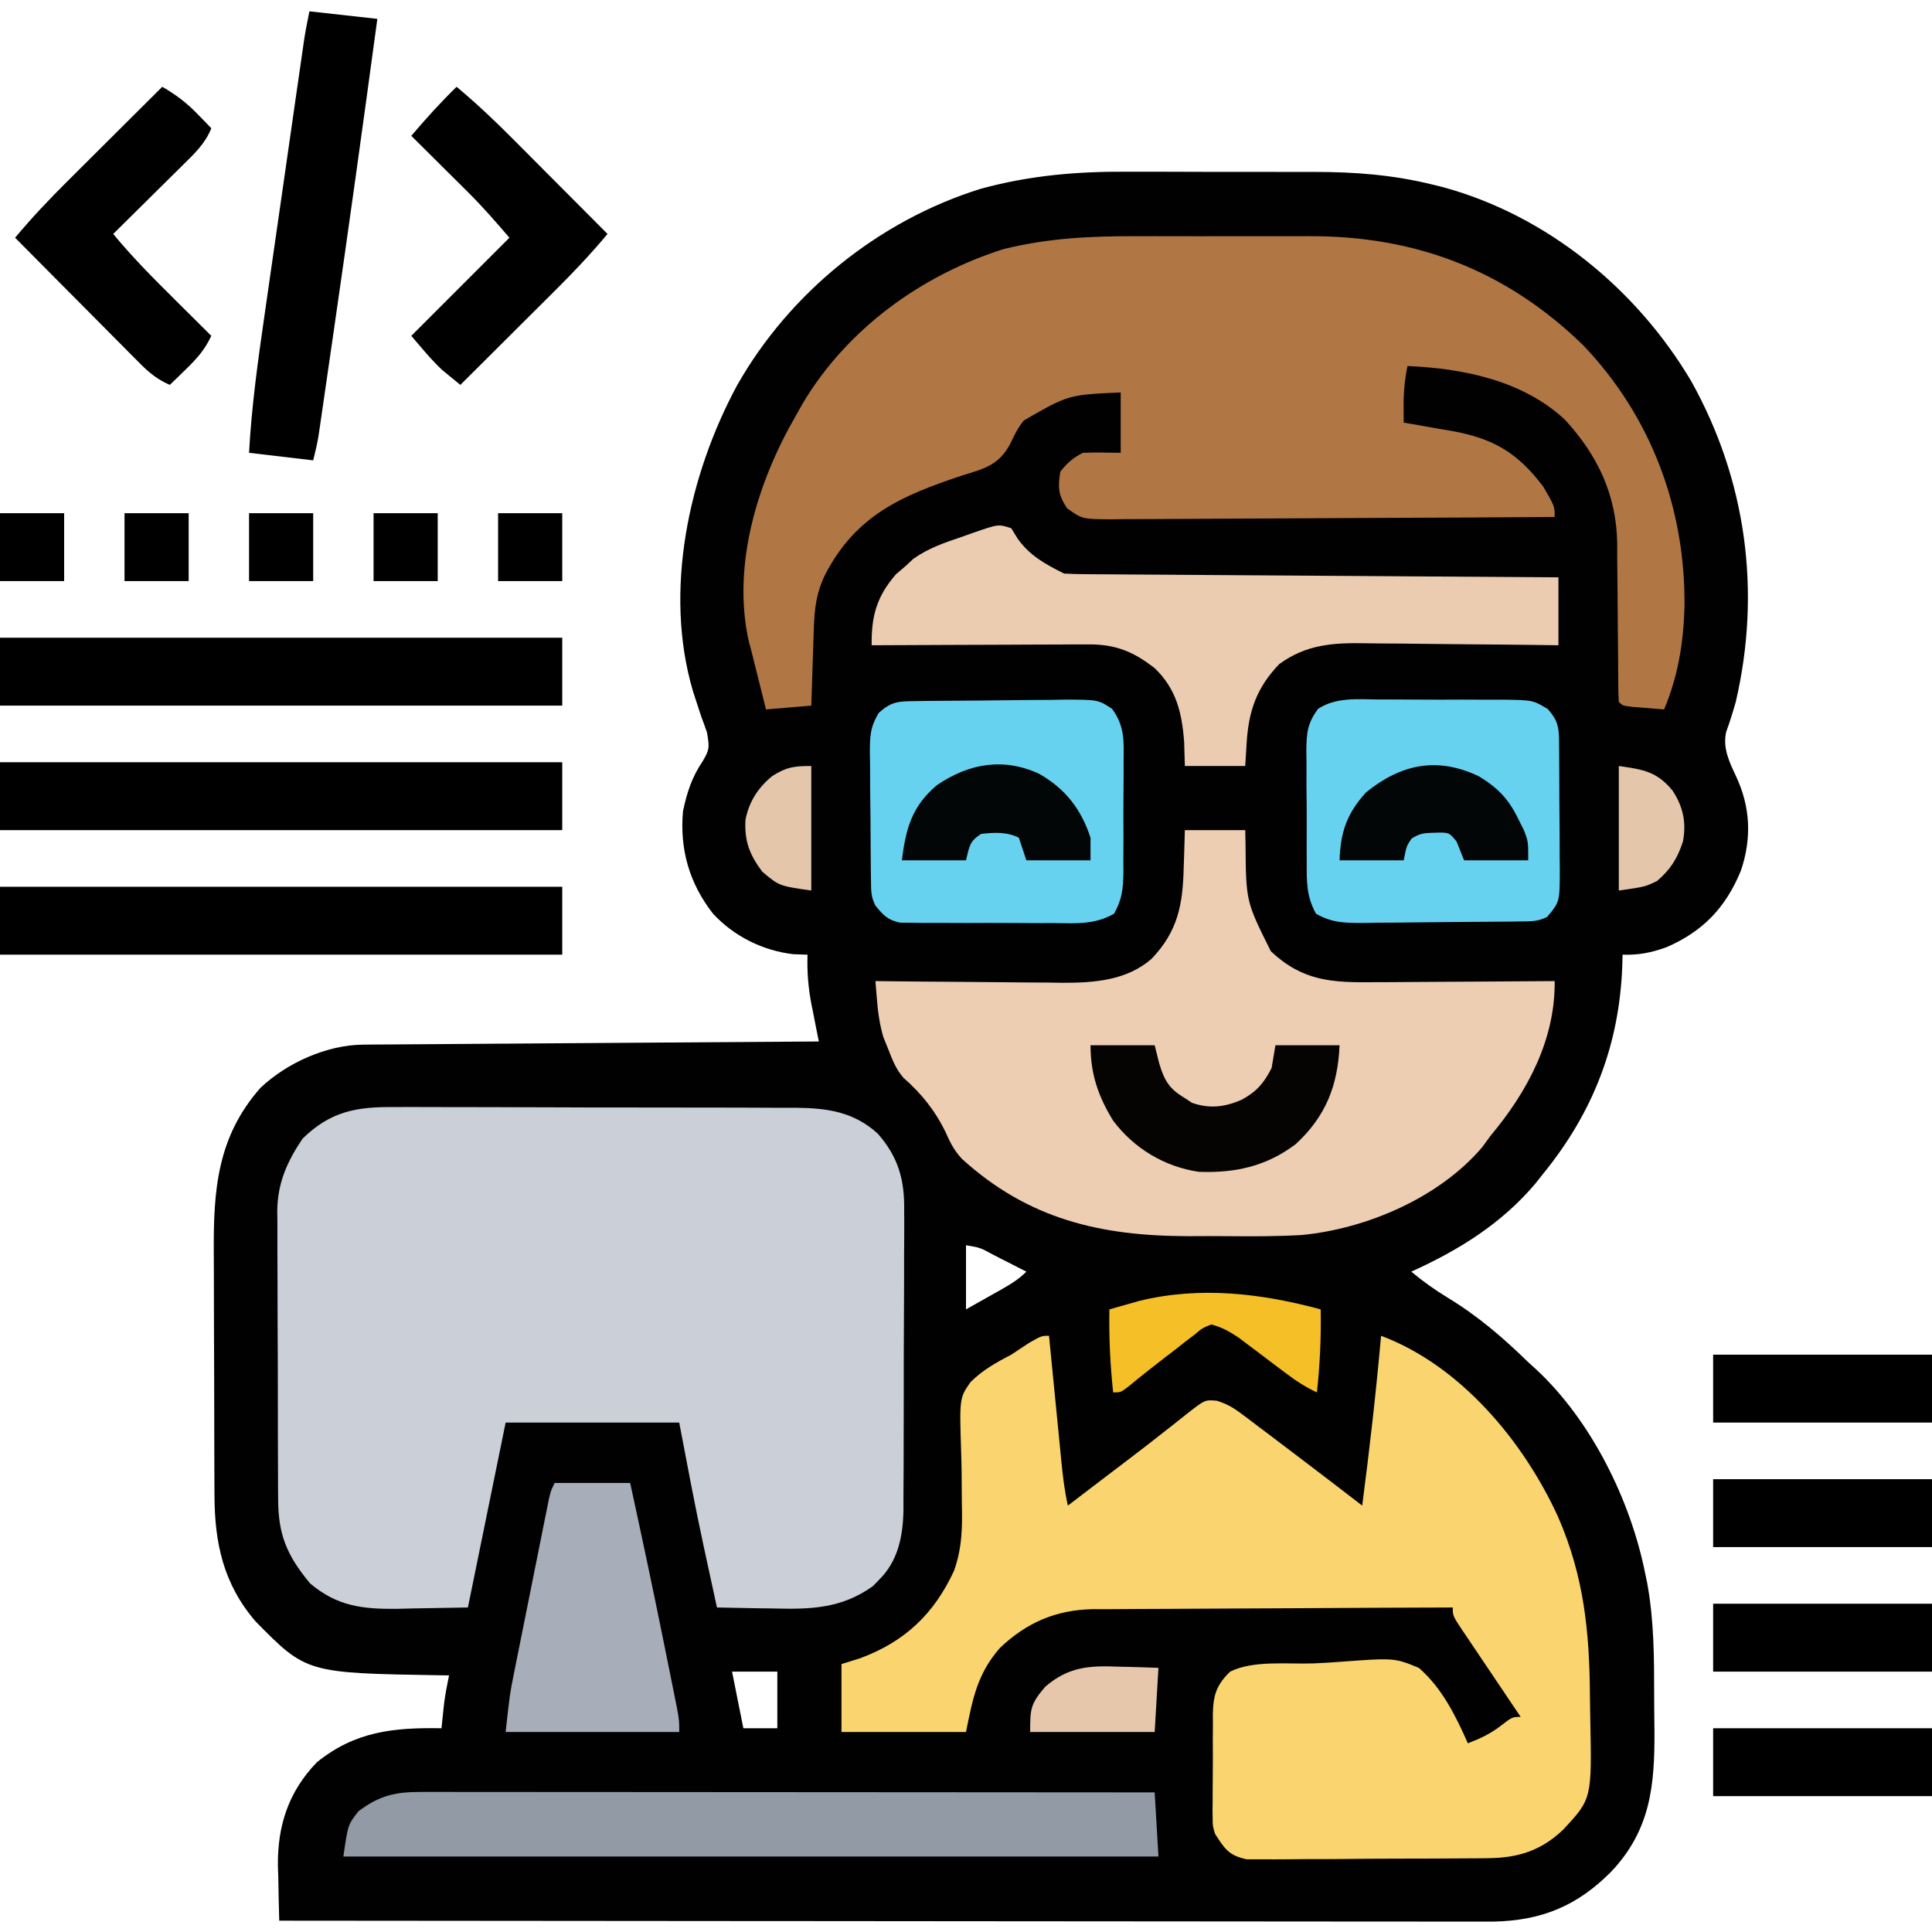 <?xml version="1.0" encoding="UTF-8"?>
<svg version="1.1" xmlns="http://www.w3.org/2000/svg" width="512" height="512">
<path d="M0 0 C1.865 -0 3.73 -0.002 5.595 -0.004 C9.468 -0.006 13.34 0.007 17.212 0.03 C22.132 0.058 27.052 0.055 31.973 0.042 C35.811 0.035 39.65 0.043 43.488 0.056 C45.301 0.06 47.114 0.061 48.927 0.057 C59.967 0.044 70.119 0.824 80.859 3.496 C81.612 3.683 82.365 3.869 83.14 4.062 C110.735 11.521 134.58 31.074 149.041 55.491 C163.677 81.701 167.655 111.276 160.859 140.496 C160.092 143.191 159.288 145.827 158.312 148.453 C157.375 152.679 159.071 156.278 160.859 160.059 C164.729 168.268 165.143 176.518 162.234 185.184 C158.244 194.944 152.2 201.333 142.457 205.531 C138.431 206.971 135.16 207.631 130.859 207.496 C130.834 208.477 130.808 209.458 130.781 210.469 C130.005 231.381 123.063 249.263 109.859 265.496 C109.196 266.335 108.532 267.174 107.848 268.039 C98.923 278.679 87.417 285.838 74.859 291.496 C77.989 294.111 81.183 296.372 84.668 298.489 C92.621 303.339 99.211 309.007 105.859 315.496 C106.824 316.368 106.824 316.368 107.809 317.258 C122.527 330.878 132.961 352.005 136.859 371.496 C137.032 372.322 137.204 373.149 137.381 374 C139.21 383.977 139.232 393.928 139.23 404.044 C139.234 407.056 139.271 410.068 139.309 413.08 C139.395 427.649 138.287 439.452 127.859 450.496 C118.864 459.582 109.389 463.484 96.629 463.742 C94.195 463.751 91.76 463.748 89.325 463.737 C87.964 463.737 86.604 463.739 85.243 463.742 C81.523 463.746 77.804 463.738 74.085 463.728 C70.066 463.72 66.048 463.723 62.03 463.724 C55.074 463.725 48.119 463.719 41.164 463.708 C31.107 463.691 21.051 463.686 10.995 463.684 C-5.322 463.679 -21.639 463.666 -37.956 463.647 C-53.804 463.629 -69.651 463.614 -85.498 463.606 C-86.476 463.605 -87.453 463.605 -88.46 463.604 C-93.363 463.602 -98.267 463.599 -103.17 463.597 C-143.827 463.576 -184.484 463.541 -225.141 463.496 C-225.258 459.705 -225.328 455.914 -225.391 452.121 C-225.424 451.06 -225.458 449.999 -225.492 448.906 C-225.622 438.296 -222.642 429.213 -215.141 421.496 C-204.993 413.298 -194.829 412.29 -182.141 412.496 C-182.05 411.609 -182.05 411.609 -181.957 410.703 C-181.873 409.913 -181.789 409.123 -181.703 408.309 C-181.622 407.531 -181.541 406.754 -181.457 405.953 C-181.133 403.436 -180.649 400.982 -180.141 398.496 C-180.86 398.487 -181.58 398.477 -182.321 398.468 C-217.925 397.886 -217.925 397.886 -231.395 384.207 C-239.936 374.297 -242.284 363.419 -242.302 350.652 C-242.307 349.783 -242.312 348.914 -242.317 348.018 C-242.331 345.154 -242.338 342.29 -242.344 339.426 C-242.347 338.442 -242.349 337.459 -242.352 336.446 C-242.367 331.238 -242.377 326.031 -242.381 320.823 C-242.386 315.471 -242.41 310.118 -242.439 304.766 C-242.458 300.627 -242.463 296.488 -242.464 292.35 C-242.467 290.378 -242.475 288.406 -242.488 286.434 C-242.591 269.876 -241.58 255.808 -230.141 242.809 C-223.104 236.151 -212.542 231.405 -202.876 231.338 C-201.81 231.328 -200.745 231.318 -199.647 231.308 C-198.483 231.302 -197.319 231.297 -196.12 231.291 C-194.276 231.276 -194.276 231.276 -192.394 231.261 C-189.027 231.235 -185.659 231.213 -182.292 231.193 C-178.771 231.171 -175.251 231.144 -171.73 231.117 C-165.065 231.067 -158.4 231.022 -151.734 230.979 C-144.145 230.929 -136.557 230.874 -128.968 230.819 C-113.359 230.705 -97.75 230.598 -82.141 230.496 C-82.357 229.422 -82.574 228.349 -82.797 227.242 C-83.078 225.806 -83.36 224.37 -83.641 222.934 C-83.784 222.229 -83.927 221.525 -84.074 220.799 C-84.949 216.277 -85.286 212.101 -85.141 207.496 C-86.378 207.455 -87.616 207.414 -88.891 207.371 C-96.978 206.44 -104.586 202.644 -110.141 196.684 C-116.452 188.648 -119.039 179.619 -118.141 169.496 C-117.104 164.505 -115.777 160.435 -112.898 156.191 C-111.05 153.028 -111.132 152.551 -111.773 148.621 C-112.247 147.238 -112.746 145.863 -113.266 144.496 C-113.77 142.99 -114.266 141.481 -114.754 139.969 C-114.997 139.217 -115.24 138.466 -115.491 137.692 C-123.338 111.177 -116.634 80.407 -103.81 56.626 C-89.853 32.008 -66.192 12.887 -39.141 4.496 C-26.052 0.94 -13.511 -0.094 0 0 Z M-43.141 284.496 C-43.141 290.106 -43.141 295.716 -43.141 301.496 C-40.872 300.217 -38.603 298.939 -36.266 297.621 C-35.553 297.222 -34.84 296.822 -34.106 296.411 C-31.511 294.938 -29.26 293.615 -27.141 291.496 C-29.43 290.325 -31.722 289.159 -34.016 287.996 C-34.667 287.662 -35.318 287.328 -35.988 286.984 C-39.393 285.128 -39.393 285.128 -43.141 284.496 Z M-105.141 397.496 C-104.151 402.446 -103.161 407.396 -102.141 412.496 C-99.171 412.496 -96.201 412.496 -93.141 412.496 C-93.141 407.546 -93.141 402.596 -93.141 397.496 C-97.101 397.496 -101.061 397.496 -105.141 397.496 Z " fill="#010101" transform="translate(299.141,45.504)"/>
<path d="M0 0 C1.855 -0.008 1.855 -0.008 3.748 -0.017 C7.116 -0.027 10.483 -0.014 13.851 0.009 C17.39 0.03 20.928 0.024 24.466 0.021 C30.405 0.021 36.343 0.041 42.282 0.073 C49.132 0.11 55.982 0.119 62.832 0.112 C69.444 0.106 76.056 0.116 82.667 0.136 C85.471 0.144 88.275 0.147 91.079 0.145 C95 0.144 98.92 0.168 102.84 0.195 C103.994 0.192 105.148 0.189 106.337 0.186 C114.574 0.273 121.619 1.244 127.983 7.056 C133.4 13.213 135.095 19.29 134.97 27.323 C134.976 28.247 134.982 29.172 134.987 30.125 C134.999 33.155 134.975 36.183 134.949 39.213 C134.947 41.333 134.947 43.454 134.949 45.574 C134.947 50.006 134.929 54.438 134.897 58.87 C134.858 64.538 134.853 70.206 134.861 75.874 C134.864 80.248 134.852 84.623 134.835 88.997 C134.828 91.087 134.824 93.176 134.825 95.266 C134.823 98.19 134.802 101.113 134.775 104.037 C134.778 104.892 134.781 105.747 134.784 106.628 C134.686 113.572 133.412 120.309 128.23 125.365 C127.712 125.896 127.194 126.427 126.66 126.975 C118.128 133.049 109.942 133.119 99.793 132.865 C98.388 132.845 96.984 132.827 95.58 132.811 C92.171 132.764 88.763 132.698 85.355 132.615 C84.434 128.387 83.519 124.157 82.605 119.928 C82.353 118.768 82.1 117.609 81.84 116.414 C79.488 105.507 77.445 94.588 75.355 83.615 C60.175 83.615 44.995 83.615 29.355 83.615 C26.055 99.785 22.755 115.955 19.355 132.615 C14.591 132.698 9.826 132.78 4.918 132.865 C3.433 132.902 1.949 132.938 0.42 132.976 C-8.736 133.052 -15.365 132.229 -22.457 126.24 C-28.651 118.808 -30.946 113.233 -30.935 103.745 C-30.942 102.862 -30.949 101.978 -30.956 101.068 C-30.975 98.151 -30.979 95.235 -30.981 92.318 C-30.987 90.284 -30.994 88.25 -31.001 86.216 C-31.013 81.953 -31.017 77.689 -31.015 73.426 C-31.015 67.977 -31.042 62.53 -31.077 57.081 C-31.099 52.879 -31.103 48.677 -31.102 44.475 C-31.105 42.467 -31.113 40.46 -31.129 38.452 C-31.149 35.635 -31.143 32.82 -31.131 30.003 C-31.142 29.183 -31.153 28.363 -31.165 27.518 C-31.085 20.098 -28.566 14.47 -24.457 8.365 C-17.034 1.107 -10.146 -0.117 0 0 Z " fill="#CBD0D8" transform="translate(104.645,293.385)"/>
<path d="M0 0 C1.76 -0.002 3.519 -0.005 5.279 -0.009 C8.938 -0.013 12.597 -0.007 16.256 0.007 C20.906 0.024 25.556 0.015 30.207 -0.003 C33.831 -0.014 37.455 -0.011 41.079 -0.003 C42.792 -0.001 44.506 -0.003 46.219 -0.01 C74.411 -0.101 98.433 9.07 118.836 28.957 C136.863 47.891 145.85 72.186 145.622 98.06 C145.361 107.623 143.948 116.528 140.211 125.398 C138.398 125.258 136.586 125.111 134.773 124.961 C133.259 124.839 133.259 124.839 131.715 124.715 C129.211 124.398 129.211 124.398 128.211 123.398 C128.109 121.861 128.075 120.319 128.069 118.778 C128.059 117.3 128.059 117.3 128.048 115.792 C128.044 114.716 128.039 113.64 128.035 112.531 C128.012 110.26 127.988 107.99 127.963 105.719 C127.928 102.133 127.899 98.548 127.885 94.963 C127.869 91.506 127.829 88.05 127.785 84.594 C127.788 83.01 127.788 83.01 127.791 81.395 C127.582 68.532 122.642 58.133 114.023 48.711 C102.889 38.254 87.044 35.027 72.211 34.398 C71.468 38.019 71.153 41.438 71.18 45.121 C71.186 46.326 71.186 46.326 71.193 47.555 C71.199 48.163 71.205 48.772 71.211 49.398 C71.805 49.499 72.399 49.599 73.012 49.702 C75.747 50.171 78.479 50.66 81.211 51.148 C82.613 51.384 82.613 51.384 84.043 51.625 C95.046 53.626 101.44 57.418 108.211 66.398 C111.211 71.555 111.211 71.555 111.211 74.398 C94.869 74.515 78.527 74.603 62.185 74.657 C54.597 74.683 47.009 74.718 39.421 74.776 C32.807 74.825 26.194 74.858 19.58 74.869 C16.078 74.875 12.576 74.891 9.074 74.927 C5.164 74.967 1.255 74.968 -2.655 74.966 C-4.395 74.993 -4.395 74.993 -6.171 75.021 C-13.992 74.97 -13.992 74.97 -18.012 72.086 C-20.347 68.554 -20.469 66.553 -19.789 62.398 C-17.922 60.033 -16.468 58.738 -13.789 57.398 C-12.082 57.328 -10.372 57.314 -8.664 57.336 C-7.055 57.357 -5.447 57.377 -3.789 57.398 C-3.789 52.118 -3.789 46.838 -3.789 41.398 C-17.64 42.012 -17.64 42.012 -29.441 48.809 C-31.064 50.722 -31.971 52.694 -33.039 54.961 C-36.063 60.661 -39.843 61.563 -45.789 63.398 C-61.893 68.769 -73.932 73.923 -82.102 89.648 C-84.397 94.335 -84.933 98.482 -85.105 103.695 C-85.147 104.901 -85.189 106.106 -85.232 107.348 C-85.272 108.602 -85.311 109.856 -85.352 111.148 C-85.395 112.418 -85.438 113.688 -85.482 114.996 C-85.588 118.13 -85.689 121.264 -85.789 124.398 C-91.729 124.893 -91.729 124.893 -97.789 125.398 C-99.789 117.398 -99.789 117.398 -101.789 109.398 C-101.968 108.746 -102.148 108.093 -102.333 107.421 C-106.916 87.109 -99.918 64.833 -89.789 47.398 C-89.233 46.406 -88.678 45.413 -88.105 44.391 C-76.359 24.616 -56.576 10.264 -34.789 3.398 C-23.139 0.528 -11.944 -0.049 0 0 Z " fill="#B07745" transform="translate(300.789,62.602)"/>
<path d="M0 0 C0.174 1.778 0.174 1.778 0.351 3.593 C0.783 8 1.218 12.408 1.654 16.815 C1.842 18.721 2.029 20.627 2.216 22.533 C2.484 25.276 2.755 28.019 3.027 30.762 C3.11 31.611 3.192 32.46 3.277 33.335 C3.671 37.277 4.116 41.13 5 45 C5.552 44.578 6.105 44.156 6.674 43.722 C7.452 43.128 8.23 42.534 9.031 41.922 C9.898 41.261 10.764 40.599 11.656 39.918 C13.561 38.466 15.467 37.016 17.375 35.569 C21.872 32.156 26.355 28.734 30.781 25.23 C31.857 24.391 31.857 24.391 32.955 23.534 C34.291 22.491 35.619 21.436 36.936 20.368 C41.361 16.946 41.361 16.946 44.45 17.208 C47.128 18.04 48.816 19.022 51.047 20.703 C52.179 21.547 52.179 21.547 53.335 22.408 C54.132 23.016 54.929 23.624 55.75 24.25 C56.989 25.179 56.989 25.179 58.253 26.127 C60.843 28.075 63.423 30.036 66 32 C66.84 32.638 67.681 33.277 68.546 33.935 C73.377 37.606 78.194 41.296 83 45 C84.952 30.021 86.668 15.047 88 0 C109.078 7.904 125.755 27.983 134.896 47.958 C141.816 63.844 143.238 78.493 143.35 95.647 C143.367 97.506 143.394 99.364 143.432 101.223 C143.869 122.71 143.869 122.71 136.244 130.883 C130.477 136.422 124.283 138.367 116.4 138.436 C115.675 138.446 114.951 138.456 114.204 138.466 C111.831 138.495 109.459 138.501 107.086 138.504 C105.426 138.514 103.767 138.524 102.107 138.534 C98.639 138.552 95.171 138.558 91.703 138.556 C87.263 138.556 82.824 138.597 78.384 138.648 C74.961 138.682 71.539 138.688 68.115 138.686 C66.478 138.69 64.841 138.703 63.204 138.726 C60.916 138.756 58.63 138.747 56.341 138.729 C55.041 138.733 53.741 138.737 52.401 138.742 C47.631 137.701 46.63 136.058 44 132 C43.372 129.869 43.372 129.869 43.369 127.91 C43.356 127.166 43.344 126.422 43.331 125.655 C43.344 124.87 43.357 124.086 43.371 123.277 C43.369 122.454 43.366 121.631 43.364 120.783 C43.365 119.051 43.378 117.319 43.403 115.587 C43.437 112.941 43.424 110.3 43.404 107.654 C43.411 105.966 43.421 104.278 43.434 102.59 C43.426 101.41 43.426 101.41 43.419 100.206 C43.526 95.187 44.38 92.509 48 89 C54.102 85.949 63.248 87.046 69.945 86.826 C72.172 86.734 74.398 86.605 76.621 86.436 C91.52 85.33 91.52 85.33 98 88 C104.126 93.311 107.767 100.68 111 108 C114.254 106.742 116.918 105.503 119.688 103.375 C122.783 101 122.783 101 125 101 C124.455 100.193 123.909 99.385 123.348 98.553 C121.33 95.563 119.319 92.569 117.31 89.574 C116.438 88.277 115.565 86.981 114.69 85.687 C113.435 83.828 112.186 81.965 110.938 80.102 C110.544 79.521 110.15 78.941 109.744 78.343 C107 74.228 107 74.228 107 72 C93.743 72.038 80.486 72.098 67.23 72.184 C61.073 72.223 54.917 72.256 48.761 72.271 C42.815 72.286 36.869 72.321 30.924 72.368 C28.66 72.383 26.396 72.391 24.132 72.392 C20.951 72.394 17.771 72.421 14.59 72.454 C13.663 72.449 12.736 72.444 11.781 72.439 C1.936 72.594 -5.915 75.952 -13.023 82.734 C-18.979 89.561 -20.213 96.063 -22 105 C-32.89 105 -43.78 105 -55 105 C-55 99.06 -55 93.12 -55 87 C-53.412 86.505 -51.824 86.01 -50.188 85.5 C-38.235 81.11 -30.499 73.741 -25.188 62.312 C-22.997 56.201 -22.937 50.589 -23.105 44.199 C-23.129 41.593 -23.143 38.986 -23.156 36.379 C-23.177 34.59 -23.217 32.8 -23.278 31.012 C-23.736 16.515 -23.736 16.515 -20.84 12.318 C-17.675 9.114 -13.986 7.07 -10 5 C-8.452 3.989 -6.909 2.969 -5.375 1.938 C-2 0 -2 0 0 0 Z " fill="#FAD56F" transform="translate(278,354)"/>
<path d="M0 0 C5.28 0 10.56 0 16 0 C16.026 1.244 16.052 2.488 16.078 3.77 C16.206 18.917 16.206 18.917 22.797 32.109 C31.272 40.059 39.043 40.427 50.246 40.293 C51.626 40.287 53.006 40.283 54.386 40.28 C57.998 40.269 61.61 40.239 65.221 40.206 C68.915 40.175 72.609 40.162 76.303 40.146 C83.535 40.114 90.768 40.063 98 40 C98.194 55.472 90.757 69.376 81 81 C80.278 81.99 79.556 82.98 78.812 84 C67.45 97.368 48.284 105.611 31.028 107.289 C24.454 107.664 17.887 107.67 11.304 107.597 C7.873 107.562 4.443 107.576 1.012 107.596 C-22.216 107.582 -41.448 103.162 -59.098 87.09 C-61.103 84.887 -62.123 82.967 -63.312 80.25 C-66.05 74.511 -69.75 69.832 -74.547 65.652 C-76.595 63.324 -77.496 60.881 -78.625 58 C-79.05 56.948 -79.476 55.896 -79.914 54.812 C-80.861 51.487 -81.287 48.682 -81.568 45.262 C-81.651 44.275 -81.734 43.289 -81.819 42.272 C-81.879 41.522 -81.939 40.773 -82 40 C-80.909 40.013 -80.909 40.013 -79.796 40.027 C-72.898 40.108 -66 40.168 -59.101 40.207 C-55.555 40.228 -52.01 40.256 -48.465 40.302 C-44.376 40.354 -40.288 40.373 -36.199 40.391 C-34.944 40.411 -33.688 40.432 -32.394 40.453 C-23.973 40.455 -15.403 39.844 -8.794 34.074 C-1.871 26.794 -0.545 19.781 -0.312 10.062 C-0.278 9.092 -0.244 8.122 -0.209 7.123 C-0.127 4.749 -0.062 2.375 0 0 Z " fill="#EECEB2" transform="translate(314,220)"/>
<path d="M0 0 C0.557 0.907 1.114 1.815 1.688 2.75 C4.928 7.304 9.071 9.535 14 12 C15.736 12.105 17.475 12.147 19.214 12.158 C20.319 12.168 21.424 12.178 22.562 12.188 C24.389 12.197 24.389 12.197 26.252 12.205 C28.169 12.22 28.169 12.22 30.125 12.235 C33.635 12.262 37.145 12.283 40.655 12.303 C44.322 12.325 47.988 12.353 51.654 12.379 C58.599 12.429 65.544 12.474 72.489 12.517 C80.395 12.567 88.3 12.622 96.206 12.677 C112.471 12.791 128.735 12.898 145 13 C145 18.94 145 24.88 145 31 C143.114 30.974 141.227 30.948 139.284 30.921 C133.017 30.84 126.751 30.782 120.484 30.741 C116.689 30.715 112.894 30.68 109.098 30.623 C105.428 30.568 101.759 30.538 98.088 30.526 C96.695 30.516 95.303 30.499 93.91 30.471 C85.265 30.309 78.162 30.775 71 36 C65.079 42.184 62.898 48.332 62.375 56.875 C62.189 59.907 62.189 59.907 62 63 C56.72 63 51.44 63 46 63 C45.938 60.896 45.876 58.792 45.812 56.625 C45.236 48.916 43.749 42.636 38.066 37.125 C32.493 32.742 27.719 30.745 20.557 30.773 C19.276 30.773 17.995 30.773 16.676 30.773 C15.288 30.784 13.9 30.794 12.512 30.805 C11.084 30.808 9.656 30.811 8.228 30.813 C4.482 30.821 0.735 30.841 -3.011 30.863 C-6.839 30.883 -10.667 30.892 -14.494 30.902 C-21.996 30.924 -29.498 30.958 -37 31 C-37.101 23.274 -35.677 18.088 -30.562 12.188 C-29.717 11.466 -28.871 10.744 -28 10 C-27.331 9.374 -26.662 8.747 -25.973 8.102 C-21.887 5.213 -17.588 3.787 -12.875 2.188 C-11.969 1.863 -11.063 1.539 -10.129 1.205 C-3.384 -1.128 -3.384 -1.128 0 0 Z " fill="#EBCCB0" transform="translate(268,140)"/>
<path d="M0 0 C1.178 -0.002 2.356 -0.005 3.57 -0.007 C6.056 -0.006 8.541 0.007 11.027 0.032 C14.83 0.066 18.632 0.053 22.436 0.033 C24.853 0.04 27.27 0.05 29.688 0.062 C31.392 0.055 31.392 0.055 33.132 0.047 C41.002 0.165 41.002 0.165 44.97 2.539 C47.551 5.523 47.905 7.143 47.938 10.999 C47.948 11.904 47.958 12.809 47.968 13.741 C47.972 14.721 47.976 15.701 47.98 16.711 C47.986 17.717 47.992 18.724 47.998 19.76 C48.007 21.893 48.014 24.026 48.018 26.158 C48.027 29.418 48.058 32.676 48.09 35.936 C48.096 38.007 48.102 40.077 48.105 42.148 C48.118 43.123 48.13 44.097 48.143 45.1 C48.115 53.661 48.115 53.661 44.777 57.629 C42.217 58.909 40.356 58.784 37.489 58.822 C36.384 58.838 35.279 58.854 34.141 58.87 C29.086 58.915 24.031 58.956 18.975 58.979 C16.306 58.992 13.639 59.023 10.97 59.061 C7.129 59.116 3.288 59.138 -0.555 59.152 C-1.748 59.175 -2.94 59.198 -4.169 59.221 C-8.987 59.209 -12.243 59.189 -16.471 56.772 C-19.052 52.141 -18.958 48.042 -18.922 42.816 C-18.929 41.77 -18.936 40.723 -18.944 39.645 C-18.951 37.436 -18.946 35.227 -18.929 33.019 C-18.91 29.64 -18.95 26.265 -18.994 22.887 C-18.994 20.738 -18.991 18.59 -18.984 16.441 C-19 15.433 -19.015 14.425 -19.031 13.385 C-18.953 8.721 -18.736 6.334 -15.939 2.492 C-11.198 -0.628 -5.461 -0.064 0 0 Z " fill="#67D2F0" transform="translate(365.223,185.371)"/>
<path d="M0 0 C1.592 -0.024 1.592 -0.024 3.217 -0.049 C8.079 -0.093 12.941 -0.134 17.804 -0.157 C20.368 -0.174 22.933 -0.201 25.497 -0.239 C29.193 -0.294 32.887 -0.316 36.583 -0.331 C37.727 -0.353 38.871 -0.376 40.049 -0.399 C48.95 -0.376 48.95 -0.376 52.634 2.05 C55.955 6.634 55.757 10.47 55.673 16.005 C55.676 17.052 55.68 18.098 55.683 19.177 C55.683 21.385 55.668 23.594 55.638 25.803 C55.599 29.182 55.618 32.556 55.644 35.935 C55.636 38.084 55.625 40.232 55.61 42.38 C55.621 43.893 55.621 43.893 55.632 45.436 C55.545 49.755 55.288 52.52 53.155 56.329 C48.043 59.266 43.108 58.887 37.313 58.822 C35.474 58.825 35.474 58.825 33.597 58.829 C31.007 58.828 28.418 58.815 25.828 58.79 C21.859 58.755 17.893 58.769 13.925 58.789 C11.409 58.782 8.892 58.772 6.376 58.759 C4.593 58.767 4.593 58.767 2.774 58.774 C1.669 58.758 0.565 58.743 -0.573 58.726 C-1.544 58.72 -2.515 58.714 -3.516 58.708 C-6.809 58.049 -7.986 56.753 -10.089 54.193 C-11.258 51.854 -11.234 50.43 -11.266 47.823 C-11.279 46.918 -11.292 46.013 -11.305 45.081 C-11.312 44.101 -11.32 43.121 -11.327 42.111 C-11.335 41.105 -11.343 40.098 -11.352 39.061 C-11.365 36.929 -11.376 34.796 -11.384 32.663 C-11.401 29.404 -11.445 26.145 -11.489 22.886 C-11.499 20.815 -11.508 18.744 -11.515 16.673 C-11.532 15.699 -11.55 14.725 -11.568 13.721 C-11.554 9.353 -11.517 6.889 -9.187 3.1 C-6.008 0.21 -4.208 0.058 0 0 Z " fill="#67D2F0" transform="translate(242.089,185.807)"/>
<path d="M0 0 C1.241 -0.001 1.241 -0.001 2.507 -0.003 C5.29 -0.004 8.072 0.001 10.854 0.007 C12.845 0.007 14.835 0.007 16.826 0.006 C22.239 0.006 27.652 0.012 33.064 0.019 C38.718 0.025 44.371 0.026 50.025 0.027 C60.735 0.03 71.444 0.038 82.154 0.048 C94.345 0.059 106.536 0.065 118.727 0.07 C143.808 0.08 168.889 0.098 193.971 0.12 C194.301 5.73 194.631 11.34 194.971 17.12 C123.691 17.12 52.411 17.12 -21.029 17.12 C-19.825 8.687 -19.825 8.687 -17.029 5.12 C-11.24 0.778 -7.063 -0.026 0 0 Z " fill="#919AA5" transform="translate(112.029,474.88)"/>
<path d="M0 0 C49.17 0 98.34 0 149 0 C149 5.94 149 11.88 149 18 C99.83 18 50.66 18 0 18 C0 12.06 0 6.12 0 0 Z " fill="#000000" transform="translate(0,235)"/>
<path d="M0 0 C49.17 0 98.34 0 149 0 C149 5.94 149 11.88 149 18 C99.83 18 50.66 18 0 18 C0 12.06 0 6.12 0 0 Z " fill="#000000" transform="translate(0,202)"/>
<path d="M0 0 C49.17 0 98.34 0 149 0 C149 5.94 149 11.88 149 18 C99.83 18 50.66 18 0 18 C0 12.06 0 6.12 0 0 Z " fill="#000000" transform="translate(0,169)"/>
<path d="M0 0 C6.6 0 13.2 0 20 0 C23.242 14.882 26.4 29.778 29.402 44.711 C29.717 46.277 30.033 47.844 30.35 49.41 C30.796 51.618 31.239 53.826 31.68 56.035 C32.062 57.944 32.062 57.944 32.453 59.891 C33 63 33 63 33 66 C17.82 66 2.64 66 -13 66 C-11.875 55.873 -11.875 55.873 -10.893 50.961 C-10.676 49.867 -10.459 48.773 -10.235 47.646 C-10.003 46.496 -9.771 45.345 -9.531 44.16 C-9.291 42.957 -9.051 41.754 -8.803 40.514 C-8.297 37.986 -7.789 35.459 -7.28 32.932 C-6.498 29.052 -5.723 25.169 -4.949 21.287 C-4.456 18.828 -3.963 16.369 -3.469 13.91 C-3.236 12.746 -3.004 11.581 -2.765 10.381 C-2.548 9.309 -2.331 8.237 -2.107 7.133 C-1.917 6.188 -1.727 5.242 -1.531 4.268 C-1 2 -1 2 0 0 Z " fill="#A7AEB9" transform="translate(147,393)"/>
<path d="M0 0 C5.94 0.66 11.88 1.32 18 2 C14.265 29.636 10.426 57.256 6.427 84.855 C6.125 86.939 5.824 89.022 5.523 91.106 C4.958 95.017 4.39 98.929 3.82 102.84 C3.651 104.014 3.481 105.187 3.307 106.397 C3.149 107.475 2.991 108.553 2.829 109.664 C2.692 110.603 2.556 111.541 2.415 112.508 C2.051 114.693 1.537 116.851 1 119 C-4.61 118.34 -10.22 117.68 -16 117 C-15.327 104.671 -13.646 92.582 -11.875 80.371 C-11.565 78.206 -11.254 76.041 -10.945 73.876 C-10.299 69.366 -9.65 64.857 -8.998 60.348 C-8.163 54.572 -7.334 48.795 -6.506 43.018 C-5.715 37.49 -4.92 31.962 -4.125 26.434 C-3.974 25.383 -3.823 24.332 -3.668 23.25 C-3.241 20.28 -2.812 17.311 -2.383 14.342 C-2.257 13.465 -2.131 12.589 -2.002 11.686 C-1.825 10.469 -1.825 10.469 -1.645 9.228 C-1.544 8.528 -1.443 7.828 -1.339 7.107 C-0.956 4.727 -0.473 2.364 0 0 Z " fill="#000000" transform="translate(82,3)"/>
<path d="M0 0 C3.603 2.095 6.409 4.186 9.312 7.188 C10.01 7.903 10.707 8.618 11.426 9.355 C12.205 10.17 12.205 10.17 13 11 C11.396 15.005 8.579 17.677 5.555 20.641 C5.025 21.168 4.495 21.695 3.949 22.238 C2.262 23.913 0.569 25.582 -1.125 27.25 C-2.273 28.388 -3.42 29.526 -4.566 30.664 C-7.372 33.448 -10.185 36.226 -13 39 C-7.896 45.181 -2.317 50.798 3.375 56.438 C4.302 57.36 5.229 58.282 6.184 59.232 C8.453 61.491 10.726 63.746 13 66 C11.304 69.633 9.262 71.945 6.375 74.75 C5.558 75.549 4.74 76.348 3.898 77.172 C3.272 77.775 2.645 78.378 2 79 C-1.227 77.581 -3.373 75.871 -5.851 73.376 C-6.591 72.636 -7.332 71.895 -8.094 71.132 C-9.277 69.934 -9.277 69.934 -10.484 68.711 C-11.3 67.893 -12.116 67.074 -12.956 66.231 C-15.559 63.617 -18.154 60.996 -20.75 58.375 C-22.514 56.601 -24.278 54.828 -26.043 53.055 C-30.367 48.708 -34.686 44.356 -39 40 C-34.63 34.771 -30.031 29.897 -25.195 25.098 C-24.471 24.375 -23.747 23.653 -23.001 22.908 C-20.712 20.624 -18.418 18.343 -16.125 16.062 C-14.562 14.505 -13 12.947 -11.438 11.389 C-7.628 7.59 -3.815 3.794 0 0 Z " fill="#000000" transform="translate(43,23)"/>
<path d="M0 0 C5.229 4.37 10.103 8.969 14.902 13.805 C15.625 14.529 16.347 15.253 17.092 15.999 C19.376 18.288 21.657 20.582 23.938 22.875 C25.495 24.438 27.053 26 28.611 27.562 C32.41 31.372 36.206 35.185 40 39 C35.63 44.229 31.031 49.103 26.195 53.902 C25.471 54.625 24.747 55.347 24.001 56.092 C21.712 58.376 19.418 60.657 17.125 62.938 C15.562 64.495 14 66.053 12.438 67.611 C8.628 71.41 4.815 75.206 1 79 C-0.048 78.154 -1.088 77.297 -2.125 76.438 C-2.995 75.724 -2.995 75.724 -3.883 74.996 C-6.822 72.225 -9.371 69.067 -12 66 C-3.42 57.42 5.16 48.84 14 40 C10.381 35.778 6.949 31.826 3.039 27.941 C2.156 27.062 1.273 26.182 0.363 25.275 C-0.54 24.38 -1.444 23.485 -2.375 22.562 C-3.302 21.64 -4.229 20.718 -5.184 19.768 C-7.453 17.509 -9.726 15.254 -12 13 C-8.162 8.465 -4.252 4.151 0 0 Z " fill="#000000" transform="translate(121,23)"/>
<path d="M0 0 C5.61 0 11.22 0 17 0 C17.392 1.567 17.784 3.135 18.188 4.75 C19.545 9.284 20.797 11.54 25 14 C25.619 14.412 26.238 14.825 26.875 15.25 C31.599 16.917 35.703 16.379 40.188 14.375 C44.022 12.265 46.019 9.963 48 6 C48.33 4.02 48.66 2.04 49 0 C54.61 0 60.22 0 66 0 C65.542 10.695 62.34 18.884 54.344 26.238 C46.542 32.103 38.348 33.903 28.688 33.547 C19.599 32.199 11.526 27.353 6 20 C2.041 13.568 0 7.606 0 0 Z " fill="#050403" transform="translate(289,277)"/>
<path d="M0 0 C19.14 0 38.28 0 58 0 C58 5.94 58 11.88 58 18 C38.86 18 19.72 18 0 18 C0 12.06 0 6.12 0 0 Z " fill="#000000" transform="translate(454,458)"/>
<path d="M0 0 C19.14 0 38.28 0 58 0 C58 5.94 58 11.88 58 18 C38.86 18 19.72 18 0 18 C0 12.06 0 6.12 0 0 Z " fill="#000000" transform="translate(454,425)"/>
<path d="M0 0 C19.14 0 38.28 0 58 0 C58 5.94 58 11.88 58 18 C38.86 18 19.72 18 0 18 C0 12.06 0 6.12 0 0 Z " fill="#000000" transform="translate(454,392)"/>
<path d="M0 0 C19.14 0 38.28 0 58 0 C58 5.94 58 11.88 58 18 C38.86 18 19.72 18 0 18 C0 12.06 0 6.12 0 0 Z " fill="#000000" transform="translate(454,359)"/>
<path d="M0 0 C6.97 3.972 11.147 9.365 13.625 16.938 C13.625 18.918 13.625 20.898 13.625 22.938 C8.015 22.938 2.405 22.938 -3.375 22.938 C-4.035 20.957 -4.695 18.977 -5.375 16.938 C-8.556 15.347 -11.912 15.54 -15.375 15.938 C-18.493 17.949 -18.429 19.155 -19.375 22.938 C-24.985 22.938 -30.595 22.938 -36.375 22.938 C-35.318 14.48 -33.714 8.596 -27.082 3.004 C-18.686 -2.707 -9.526 -4.409 0 0 Z " fill="#030607" transform="translate(275.375,205.062)"/>
<path d="M0 0 C4.996 3.054 7.802 5.914 10.383 11.203 C10.895 12.223 11.406 13.242 11.934 14.293 C13.07 17.266 13.07 17.266 13.07 22.266 C7.46 22.266 1.85 22.266 -3.93 22.266 C-4.59 20.616 -5.25 18.966 -5.93 17.266 C-7.925 14.837 -7.925 14.837 -11.867 14.953 C-14.491 15.024 -15.634 15.075 -17.867 16.516 C-19.204 18.522 -19.204 18.522 -19.93 22.266 C-25.54 22.266 -31.15 22.266 -36.93 22.266 C-36.692 14.771 -35.013 9.875 -29.93 4.266 C-20.666 -3.262 -11.023 -5.281 0 0 Z " fill="#030607" transform="translate(391.93,205.734)"/>
<path d="M0 0 C0.129 7.402 -0.203 14.64 -1 22 C-4.079 20.572 -6.668 18.861 -9.371 16.812 C-10.193 16.196 -11.015 15.58 -11.861 14.945 C-13.576 13.65 -15.29 12.353 -17.002 11.055 C-17.825 10.439 -18.648 9.822 -19.496 9.188 C-20.613 8.343 -20.613 8.343 -21.752 7.48 C-24.186 5.877 -26.164 4.716 -29 4 C-31.341 4.937 -31.341 4.937 -33.469 6.727 C-34.697 7.657 -34.697 7.657 -35.949 8.605 C-36.791 9.272 -37.633 9.938 -38.5 10.625 C-39.342 11.268 -40.184 11.911 -41.051 12.574 C-44.406 15.148 -47.713 17.762 -50.969 20.461 C-53 22 -53 22 -55 22 C-55.797 14.64 -56.129 7.402 -56 0 C-54.314 -0.485 -52.626 -0.962 -50.938 -1.438 C-49.998 -1.704 -49.058 -1.971 -48.09 -2.246 C-31.965 -6.18 -15.8 -4.274 0 0 Z " fill="#F4BF27" transform="translate(350,347)"/>
<path d="M0 0 C1.52 0.034 1.52 0.034 3.07 0.068 C5.548 0.127 8.024 0.216 10.5 0.312 C10.17 5.923 9.84 11.533 9.5 17.312 C-1.39 17.312 -12.28 17.312 -23.5 17.312 C-23.5 11.032 -23.374 9.865 -19.5 5.312 C-13.369 0.03 -7.855 -0.335 0 0 Z " fill="#E6C7AC" transform="translate(296.5,441.688)"/>
<path d="M0 0 C0 10.89 0 21.78 0 33 C-8.52 31.783 -8.52 31.783 -13 28 C-16.371 23.476 -17.736 19.942 -17.445 14.273 C-16.502 9.458 -14.09 5.69 -10.285 2.613 C-6.523 0.267 -4.545 0 0 0 Z " fill="#E4C6AB" transform="translate(215,203)"/>
<path d="M0 0 C6.478 0.925 10.095 1.456 14.262 6.539 C17.04 10.808 17.945 14.94 17 20 C15.553 24.464 13.746 27.353 10.188 30.438 C7 32 7 32 0 33 C0 22.11 0 11.22 0 0 Z " fill="#E4C6AB" transform="translate(429,203)"/>
<path d="M0 0 C5.61 0 11.22 0 17 0 C17 5.94 17 11.88 17 18 C11.39 18 5.78 18 0 18 C0 12.06 0 6.12 0 0 Z " fill="#000000" transform="translate(132,136)"/>
<path d="M0 0 C5.61 0 11.22 0 17 0 C17 5.94 17 11.88 17 18 C11.39 18 5.78 18 0 18 C0 12.06 0 6.12 0 0 Z " fill="#000000" transform="translate(99,136)"/>
<path d="M0 0 C5.61 0 11.22 0 17 0 C17 5.94 17 11.88 17 18 C11.39 18 5.78 18 0 18 C0 12.06 0 6.12 0 0 Z " fill="#000000" transform="translate(66,136)"/>
<path d="M0 0 C5.61 0 11.22 0 17 0 C17 5.94 17 11.88 17 18 C11.39 18 5.78 18 0 18 C0 12.06 0 6.12 0 0 Z " fill="#000000" transform="translate(33,136)"/>
<path d="M0 0 C5.61 0 11.22 0 17 0 C17 5.94 17 11.88 17 18 C11.39 18 5.78 18 0 18 C0 12.06 0 6.12 0 0 Z " fill="#000000" transform="translate(0,136)"/>
</svg>
